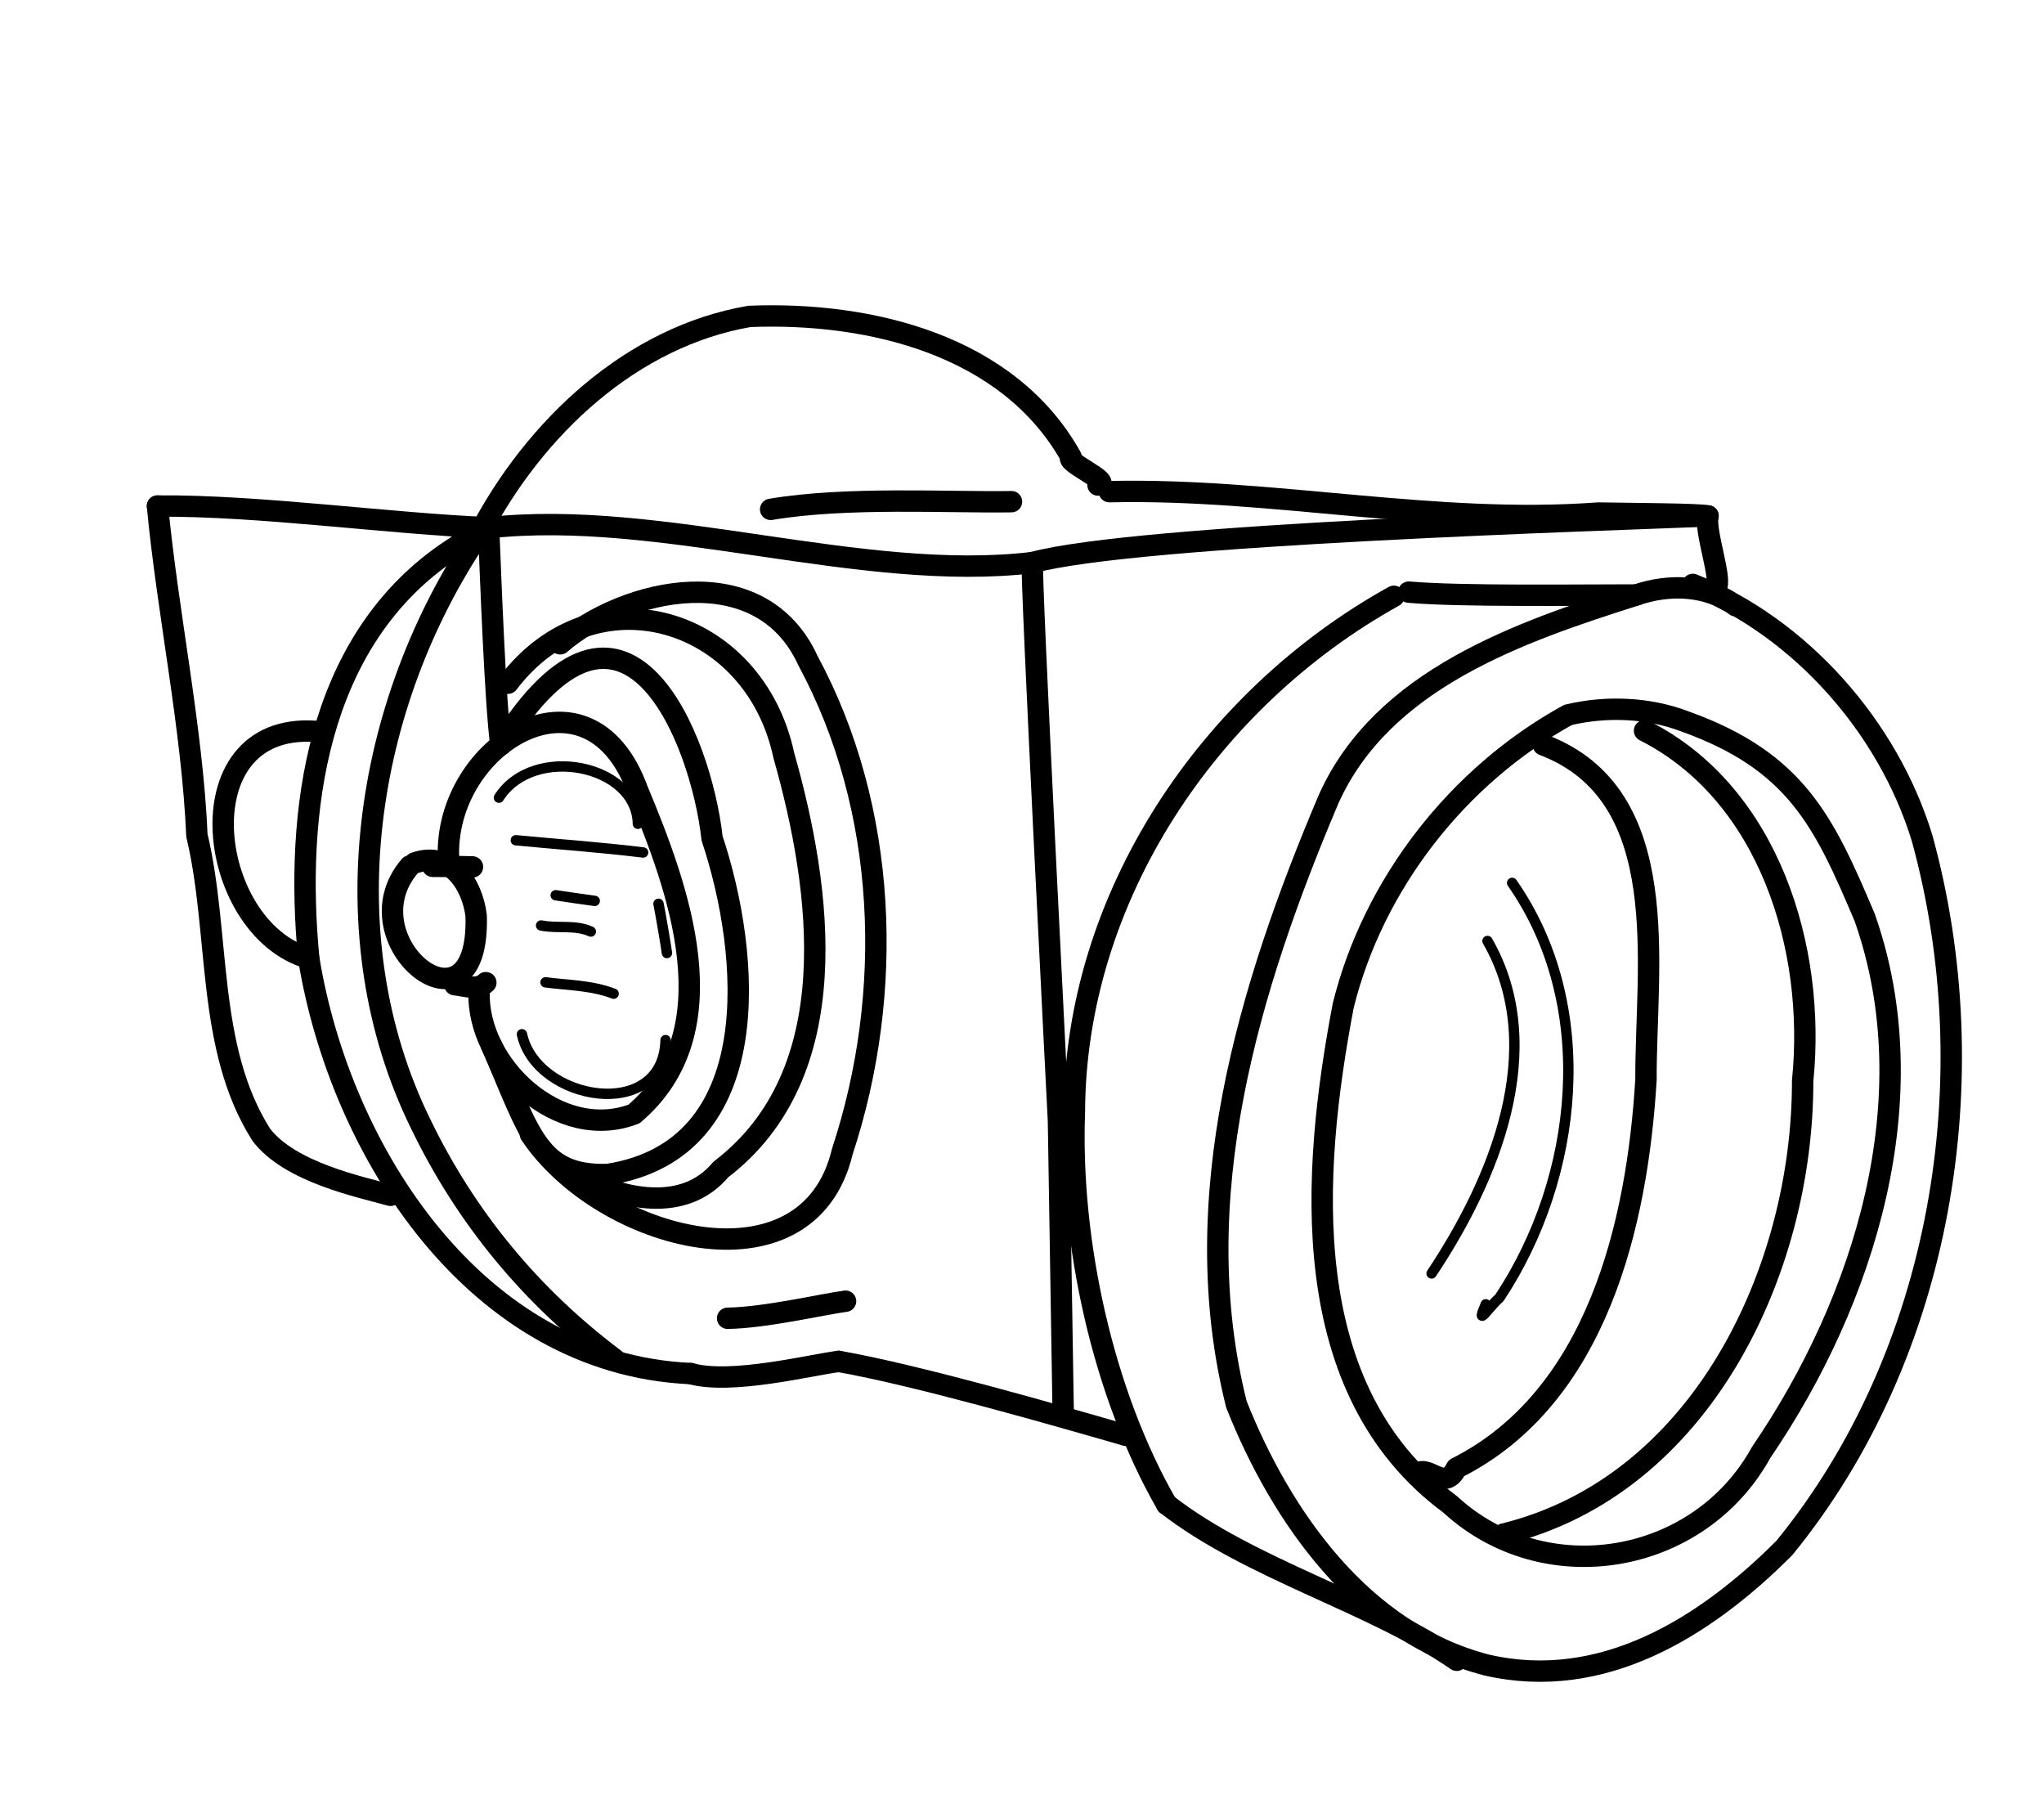 <?xml version="1.0" encoding="UTF-8" standalone="no"?>
<!-- Created by Ashley Blewer - This work is licensed under a Creative Commons Attribution 4.0 International License -->

<svg
   width="544"
   height="480"
   viewBox="0 0 143.933 127"
   version="1.1"
   id="svg2490"
   inkscape:version="1.2.2 (1:1.2.2+202212051552+b0a8486541)"
   sodipodi:docname="1954-vistavision-3.svg"
   xmlns:inkscape="http://www.inkscape.org/namespaces/inkscape"
   xmlns:sodipodi="http://sodipodi.sourceforge.net/DTD/sodipodi-0.dtd"
   xmlns="http://www.w3.org/2000/svg"
   xmlns:svg="http://www.w3.org/2000/svg">
  <sodipodi:namedview
     id="namedview2492"
     pagecolor="#ffffff"
     bordercolor="#666666"
     borderopacity="1.0"
     inkscape:pageshadow="2"
     inkscape:pageopacity="0.0"
     inkscape:pagecheckerboard="0"
     inkscape:document-units="mm"
     showgrid="false"
     units="px"
     inkscape:zoom="0.90583674"
     inkscape:cx="337.25724"
     inkscape:cy="255.56482"
     inkscape:window-width="1846"
     inkscape:window-height="1136"
     inkscape:window-x="0"
     inkscape:window-y="0"
     inkscape:window-maximized="1"
     inkscape:current-layer="g6395"
     inkscape:showpageshadow="2"
     inkscape:deskcolor="#d1d1d1" />
  <defs
     id="defs2487" />
  <g
     inkscape:label="Layer 1"
     inkscape:groupmode="layer"
     id="layer1">
    <g
       id="g4731"
       transform="matrix(0.33,0,0,0.329,-241.789,1.731)"
       style="stroke-width:2.687">
      <g
         id="g104528"
         transform="matrix(1,0,0,-1,0,792)"
         style="stroke-width:2.687">
        <g
           id="g104530"
           style="stroke-width:2.687" />
      </g>
      <g
         id="g104996"
         transform="matrix(1,0,0,-1,0,792)"
         style="stroke-width:2.687">
        <g
           id="g104998"
           style="stroke-width:2.687" />
      </g>
      <g
         id="g28852"
         transform="matrix(1.07,0,0,1.072,779.912,-443.137)">
        <g
           id="g6718"
           transform="matrix(1.118,0,0,1.118,-549.131,-491.629)">
          <g
             id="g6395"
             transform="matrix(0.534,0,0,0.534,441.937,415.269)">
            <g
               id="g10695"
               transform="matrix(2.731,0,0,2.731,-1139.1,-1519.92)">
              <g
                 id="g2867"
                 transform="matrix(1,0,0,-1,-79.523,770.004)">
                <path
                   d="m 522.582,-115.801 c 12.293,0.11 28.398,-2.16 40.5,-2.656"
                   style="fill:none;stroke:#000000;stroke-width:2.617;stroke-linecap:round;stroke-linejoin:round;stroke-miterlimit:10;stroke-dasharray:none;stroke-opacity:1"
                   id="path2869" />
              </g>
              <g
                 id="g2871"
                 transform="matrix(1,0,0,-1,-79.523,770.004)">
                <path
                   d="m 522.582,-115.801 c 1.211,-12.863 4.273,-27.347 4.82,-40.32 2.879,-12.09 1.094,-25.941 7.868,-36.645 3.523,-4.648 12.23,-6.414 15.808,-7.422"
                   style="fill:none;stroke:#000000;stroke-width:2.617;stroke-linecap:round;stroke-linejoin:round;stroke-miterlimit:10;stroke-dasharray:none;stroke-opacity:1"
                   id="path2873" />
              </g>
              <g
                 id="g2875"
                 transform="matrix(1,0,0,-1,-79.523,770.004)">
                <path
                   d="m 561.84,-119.375 c 6.922,13.363 18.875,24.348 33.152,26.793 14.66,0.586 31.656,-3.461 39.328,-17.203 -0.82,-0.637 5.164,-3.078 3.301,-3.442"
                   style="fill:none;stroke:#000000;stroke-width:2.617;stroke-linecap:round;stroke-linejoin:round;stroke-miterlimit:10;stroke-dasharray:none;stroke-opacity:1"
                   id="path2877" />
              </g>
              <g
                 id="g2879"
                 transform="matrix(1,0,0,-1,-79.523,770.004)">
                <path
                   d="m 639.008,-114.039 c 19.941,0.453 39.801,-4.102 59.82,-2.617 3.867,-0.074 12.469,-0.098 13.402,-0.36"
                   style="fill:none;stroke:#000000;stroke-width:2.617;stroke-linecap:round;stroke-linejoin:round;stroke-miterlimit:10;stroke-dasharray:none;stroke-opacity:1"
                   id="path2881" />
              </g>
              <g
                 id="g2883"
                 transform="matrix(1,0,0,-1,-79.523,770.004)">
                <path
                   d="m 712.23,-117.016 c -0.449,-1.843 1.825,-7.984 0.958,-8.832"
                   style="fill:none;stroke:#000000;stroke-width:2.617;stroke-linecap:round;stroke-linejoin:round;stroke-miterlimit:10;stroke-dasharray:none;stroke-opacity:1"
                   id="path2885" />
              </g>
              <g
                 id="g2887"
                 transform="matrix(1,0,0,-1,-79.523,770.004)">
                <path
                   d="m 710.375,-125.395 c 13.184,-5.3 23.918,-17.484 28.055,-31.105 8.019,-29.223 2.508,-63.133 -16.875,-86.879 -9.645,-9.676 -22.231,-17.59 -36.399,-14.316 -15.207,3.922 -25.117,18.086 -30.601,31.894 -6.328,25.156 1.48,51.012 11.277,74.133 6.598,14.703 23.363,20.449 37.629,24.98 3.969,1.376 8.691,1.262 12.164,-1.328"
                   style="fill:none;stroke:#000000;stroke-width:2.617;stroke-linecap:round;stroke-linejoin:round;stroke-miterlimit:10;stroke-dasharray:none;stroke-opacity:1"
                   id="path2889" />
              </g>
              <g
                 id="g2891"
                 transform="matrix(1,0,0,-1,-79.523,770.004)">
                <path
                   d="m 703.461,-126.688 c -6.664,0.008 -21.555,-0.214 -27.832,0.348"
                   style="fill:none;stroke:#000000;stroke-width:2.617;stroke-linecap:round;stroke-linejoin:round;stroke-miterlimit:10;stroke-dasharray:none;stroke-opacity:1"
                   id="path2893" />
              </g>
              <g
                 id="g2895"
                 transform="matrix(1,0,0,-1,-79.523,770.004)">
                <path
                   d="m 673.809,-126.848 c -22.637,-12.57 -39.004,-36.863 -39.079,-63.191 -0.582,-15.828 3.497,-34.438 11.293,-47.988"
                   style="fill:none;stroke:#000000;stroke-width:2.617;stroke-linecap:round;stroke-linejoin:round;stroke-miterlimit:10;stroke-dasharray:none;stroke-opacity:1"
                   id="path2897" />
              </g>
              <g
                 id="g2899"
                 transform="matrix(1,0,0,-1,-79.523,770.004)">
                <path
                   d="m 646.023,-238.027 c 10.247,-7.989 25.313,-12.028 35.477,-19.09"
                   style="fill:none;stroke:#000000;stroke-width:2.617;stroke-linecap:round;stroke-linejoin:round;stroke-miterlimit:10;stroke-dasharray:none;stroke-opacity:1"
                   id="path2901" />
              </g>
              <g
                 id="g2903"
                 transform="matrix(1,0,0,-1,-79.523,770.004)">
                <path
                   d="m 709.371,-142.156 c 13.684,-4.891 17.074,-12.348 22.016,-23.992 7.777,-22.051 0.047,-46.883 -12.649,-65.512 -7.625,-13.86 -26.504,-17.035 -38.062,-6.352 -18.922,13.973 -16.965,40.551 -13.059,61.067 3.711,14.953 14.063,28.179 27.496,35.574 4.645,1.105 9.782,0.918 14.258,-0.785"
                   style="fill:none;stroke:#000000;stroke-width:2.617;stroke-linecap:round;stroke-linejoin:round;stroke-miterlimit:10;stroke-dasharray:none;stroke-opacity:1"
                   id="path2905" />
              </g>
              <g
                 id="g2907"
                 transform="matrix(1,0,0,-1,-79.523,770.004)">
                <path
                   d="m 704.469,-143.305 c 15.246,-7.722 20.992,-26.668 19.34,-42.859 0.035,-23.246 -12.418,-49.59 -36.571,-55.496"
                   style="fill:none;stroke:#000000;stroke-width:2.617;stroke-linecap:round;stroke-linejoin:round;stroke-miterlimit:10;stroke-dasharray:none;stroke-opacity:1"
                   id="path2909" />
              </g>
              <g
                 id="g2911"
                 transform="matrix(1,0,0,-1,-79.523,770.004)">
                <path
                   d="m 692.086,-145.043 c 16.172,-6.137 12.5,-27.051 12.559,-40.984 -1.063,-17.676 -5.993,-38.911 -23.184,-47.559 -1.469,-2.941 -3.273,0.328 -4.777,-0.617"
                   style="fill:none;stroke:#000000;stroke-width:2.617;stroke-linecap:round;stroke-linejoin:round;stroke-miterlimit:10;stroke-dasharray:none;stroke-opacity:1"
                   id="path2913" />
              </g>
              <g
                 id="g2915"
                 transform="matrix(1,0,0,-1,-79.523,770.004)">
                <path
                   d="m 563.082,-118.457 c 21.043,2.332 45.547,-6.742 66.52,-4.266 l -0.309,-0.281"
                   style="fill:none;stroke:#000000;stroke-width:2.617;stroke-linecap:round;stroke-linejoin:round;stroke-miterlimit:10;stroke-dasharray:none;stroke-opacity:1"
                   id="path2917" />
              </g>
              <g
                 id="g2919"
                 transform="matrix(1,0,0,-1,-79.523,770.004)">
                <path
                   d="m 629.602,-122.723 c 12.71,3.481 70.566,5.203 82.628,5.707"
                   style="fill:none;stroke:#000000;stroke-width:2.617;stroke-linecap:round;stroke-linejoin:round;stroke-miterlimit:10;stroke-dasharray:none;stroke-opacity:1"
                   id="path2921" />
              </g>
              <g
                 id="g2923"
                 transform="matrix(1,0,0,-1,-79.523,770.004)">
                <path
                   d="m 629.602,-122.723 c -0.309,-0.281 3.183,-68.339 3.183,-68.339 l 0.582,-36.102"
                   style="fill:none;stroke:#000000;stroke-width:2.617;stroke-linecap:round;stroke-linejoin:round;stroke-miterlimit:10;stroke-dasharray:none;stroke-opacity:1"
                   id="path2925" />
              </g>
              <g
                 id="g2927"
                 transform="matrix(1,0,0,-1,-79.523,770.004)">
                <path
                   d="m 563.082,-118.457 c 0.223,-5.43 0.816,-21.656 1.5,-26.574"
                   style="fill:none;stroke:#000000;stroke-width:2.617;stroke-linecap:round;stroke-linejoin:round;stroke-miterlimit:10;stroke-dasharray:none;stroke-opacity:1"
                   id="path2929" />
              </g>
              <g
                 id="g2931"
                 transform="matrix(1,0,0,-1,-79.523,770.004)">
                <path
                   d="m 561.84,-119.375 c -14.024,-20.789 -18.328,-49.063 -7.09,-72.023 5.555,-11.524 13.551,-21.196 23.719,-28.829"
                   style="fill:none;stroke:#000000;stroke-width:2.617;stroke-linecap:round;stroke-linejoin:round;stroke-miterlimit:10;stroke-dasharray:none;stroke-opacity:1"
                   id="path2933" />
              </g>
              <g
                 id="g2935"
                 transform="matrix(1,0,0,-1,-79.523,770.004)">
                <path
                   d="m 587.785,-222.012 c -26.238,1.168 -42.859,27.184 -46.707,50.844 -1.699,17.836 0.895,38.457 16.723,49.531 1.703,1.145 3.41,2.309 5.281,3.18"
                   style="fill:none;stroke:#000000;stroke-width:2.617;stroke-linecap:round;stroke-linejoin:round;stroke-miterlimit:10;stroke-dasharray:none;stroke-opacity:1"
                   id="path2937" />
              </g>
              <g
                 id="g2939"
                 transform="matrix(1,0,0,-1,-79.523,770.004)">
                <path
                   d="m 542.711,-143.461 c -17.301,2.027 -14.395,-24.012 -1.633,-27.707"
                   style="fill:none;stroke:#000000;stroke-width:2.617;stroke-linecap:round;stroke-linejoin:round;stroke-miterlimit:10;stroke-dasharray:none;stroke-opacity:1"
                   id="path2941" />
              </g>
              <g
                 id="g2943"
                 transform="matrix(1,0,0,-1,-79.523,770.004)">
                <path
                   d="m 587.785,-222.012 c 4.949,-1.394 14.59,1.039 18.121,1.489"
                   style="fill:none;stroke:#000000;stroke-width:2.617;stroke-linecap:round;stroke-linejoin:round;stroke-miterlimit:10;stroke-dasharray:none;stroke-opacity:1"
                   id="path2945" />
              </g>
              <g
                 id="g2947"
                 transform="matrix(1,0,0,-1,-79.523,770.004)">
                <path
                   d="m 605.906,-220.523 c 9.621,-1.68 27.418,-6.821 35.16,-9.059"
                   style="fill:none;stroke:#000000;stroke-width:2.617;stroke-linecap:round;stroke-linejoin:round;stroke-miterlimit:10;stroke-dasharray:none;stroke-opacity:1"
                   id="path2949" />
              </g>
              <g
                 id="g2951"
                 transform="matrix(1,0,0,-1,-79.523,770.004)">
                <path
                   d="m 553.453,-159.867 c -7.859,-9.203 8.594,-22.301 8.106,-6.113 -0.434,3.796 -3.141,8.054 -7.524,6.48"
                   style="fill:none;stroke:#000000;stroke-width:2.617;stroke-linecap:round;stroke-linejoin:round;stroke-miterlimit:10;stroke-dasharray:none;stroke-opacity:1"
                   id="path2953" />
              </g>
              <g
                 id="g2955"
                 transform="matrix(1,0,0,-1,-79.523,770.004)">
                <path
                   d="m 556.242,-159.91 c 0.906,0.012 4.153,-0.035 4.867,-0.07"
                   style="fill:none;stroke:#000000;stroke-width:2.617;stroke-linecap:round;stroke-linejoin:round;stroke-miterlimit:10;stroke-dasharray:none;stroke-opacity:1"
                   id="path2957" />
              </g>
              <g
                 id="g2959"
                 transform="matrix(1,0,0,-1,-79.523,770.004)">
                <path
                   d="m 558.945,-174.406 c 1.157,-0.102 2.793,-0.754 3.797,0.254"
                   style="fill:none;stroke:#000000;stroke-width:2.617;stroke-linecap:round;stroke-linejoin:round;stroke-miterlimit:10;stroke-dasharray:none;stroke-opacity:1"
                   id="path2961" />
              </g>
              <g
                 id="g2963"
                 transform="matrix(1,0,0,-1,-79.523,770.004)">
                <path
                   d="m 558.176,-158.914 c -0.586,13.902 17.136,24.812 23.117,8.355 5.023,-12.062 11.5,-29.503 -0.422,-39.671 -9.172,-3.536 -19.25,5.953 -18.953,14.957"
                   style="fill:none;stroke:#000000;stroke-width:2.617;stroke-linecap:round;stroke-linejoin:round;stroke-miterlimit:10;stroke-dasharray:none;stroke-opacity:1"
                   id="path2965" />
              </g>
              <g
                 id="g2967"
                 transform="matrix(1,0,0,-1,-79.523,770.004)">
                <path
                   d="m 564.582,-145.031 c 15.195,24.418 24.516,0.617 25.832,-11.442 4.723,-14.172 6.836,-38.121 -12.769,-41.164 -8.575,-0.238 -9.457,4.938 -14.215,15.801"
                   style="fill:none;stroke:#000000;stroke-width:2.617;stroke-linecap:round;stroke-linejoin:round;stroke-miterlimit:10;stroke-dasharray:none;stroke-opacity:1"
                   id="path2969" />
              </g>
              <g
                 id="g2971"
                 transform="matrix(1,0,0,-1,-79.523,770.004)">
                <path
                   d="m 565.449,-137.492 c 10.578,13.988 30.125,8.16 33.739,-8.828 4.644,-16.383 7.765,-38.914 -7.704,-50.711 -4.496,-5.395 -12.125,-3.645 -17.484,-0.797"
                   style="fill:none;stroke:#000000;stroke-width:2.617;stroke-linecap:round;stroke-linejoin:round;stroke-miterlimit:10;stroke-dasharray:none;stroke-opacity:1"
                   id="path2973" />
              </g>
              <g
                 id="g2975"
                 transform="matrix(1,0,0,-1,-79.523,770.004)">
                <path
                   d="m 568.188,-192.699 c 8.769,-13.117 33.968,-19.813 38.156,-2.133 6.39,19.387 5.582,41.949 -4.188,60.078 -5.793,12.723 -22.359,8.945 -30.316,2.086"
                   style="fill:none;stroke:#000000;stroke-width:2.617;stroke-linecap:round;stroke-linejoin:round;stroke-miterlimit:10;stroke-dasharray:none;stroke-opacity:1"
                   id="path2977" />
              </g>
              <g
                 id="g2979"
                 transform="matrix(1,0,0,-1,-79.523,770.004)">
                <path
                   d="m 592.316,-215.242 c 4.586,0.07 11.465,1.687 14.426,2.09"
                   style="fill:none;stroke:#000000;stroke-width:2.617;stroke-linecap:round;stroke-linejoin:round;stroke-miterlimit:10;stroke-dasharray:none;stroke-opacity:1"
                   id="path2981" />
              </g>
              <g
                 id="g2983"
                 transform="matrix(1,0,0,-1,-79.523,770.004)">
                <path
                   d="m 597.578,-116.207 c 9.289,1.574 21.801,0.816 29.461,0.941"
                   style="fill:none;stroke:#000000;stroke-width:2.617;stroke-linecap:round;stroke-linejoin:round;stroke-miterlimit:10;stroke-dasharray:none;stroke-opacity:1"
                   id="path2985" />
              </g>
              <g
                 id="g2987"
                 transform="matrix(1,0,0,-1,-79.523,770.004)">
                <path
                   d="m 688.273,-161.938 c 10.485,-15.023 8.196,-36.074 -1.546,-50.796 -1.399,-1.239 -2.957,-3.805 -1.68,-0.797"
                   style="fill:none;stroke:#000000;stroke-width:1.269;stroke-linecap:round;stroke-linejoin:round;stroke-miterlimit:10;stroke-dasharray:none;stroke-opacity:1"
                   id="path2989" />
              </g>
              <g
                 id="g2991"
                 transform="matrix(1,0,0,-1,-79.523,770.004)">
                <path
                   d="m 685.262,-169.051 c 7.562,-13.207 0.722,-29.363 -6.84,-40.707"
                   style="fill:none;stroke:#000000;stroke-width:1.269;stroke-linecap:round;stroke-linejoin:round;stroke-miterlimit:10;stroke-dasharray:none;stroke-opacity:1"
                   id="path2993" />
              </g>
              <g
                 id="g2995"
                 transform="matrix(1,0,0,-1,-79.523,770.004)">
                <path
                   d="m 564.34,-151.504 c 4.222,6.609 16.871,4.066 17,-3.199"
                   style="fill:none;stroke:#000000;stroke-width:1.269;stroke-linecap:round;stroke-linejoin:round;stroke-miterlimit:10;stroke-dasharray:none;stroke-opacity:1"
                   id="path2997" />
              </g>
              <g
                 id="g2999"
                 transform="matrix(1,0,0,-1,-79.523,770.004)">
                <path
                   d="m 566.41,-156.719 c 5.184,-0.496 10.391,-0.855 15.57,-1.496"
                   style="fill:none;stroke:#000000;stroke-width:1.269;stroke-linecap:round;stroke-linejoin:round;stroke-miterlimit:10;stroke-dasharray:none;stroke-opacity:1"
                   id="path3001" />
              </g>
              <g
                 id="g3003"
                 transform="matrix(1,0,0,-1,-79.523,770.004)">
                <path
                   d="m 571.289,-163.449 c 0.75,-0.125 3.934,-0.582 4.773,-0.692"
                   style="fill:none;stroke:#000000;stroke-width:1.269;stroke-linecap:round;stroke-linejoin:round;stroke-miterlimit:10;stroke-dasharray:none;stroke-opacity:1"
                   id="path3005" />
              </g>
              <g
                 id="g3007"
                 transform="matrix(1,0,0,-1,-79.523,770.004)">
                <path
                   d="m 569.5,-167.152 c 2,-0.407 4.168,0.129 6.086,-0.743"
                   style="fill:none;stroke:#000000;stroke-width:1.269;stroke-linecap:round;stroke-linejoin:round;stroke-miterlimit:10;stroke-dasharray:none;stroke-opacity:1"
                   id="path3009" />
              </g>
              <g
                 id="g3011"
                 transform="matrix(1,0,0,-1,-79.523,770.004)">
                <path
                   d="m 570.043,-174.113 c 2.785,-0.364 5.68,-0.356 8.332,-1.391"
                   style="fill:none;stroke:#000000;stroke-width:1.269;stroke-linecap:round;stroke-linejoin:round;stroke-miterlimit:10;stroke-dasharray:none;stroke-opacity:1"
                   id="path3013" />
              </g>
              <g
                 id="g3015"
                 transform="matrix(1,0,0,-1,-79.523,770.004)">
                <path
                   d="m 567.16,-180.469 c 1.766,-8.226 17.32,-10.843 17.567,-0.719"
                   style="fill:none;stroke:#000000;stroke-width:1.269;stroke-linecap:round;stroke-linejoin:round;stroke-miterlimit:10;stroke-dasharray:none;stroke-opacity:1"
                   id="path3017" />
              </g>
              <g
                 id="g3019"
                 transform="matrix(1,0,0,-1,-79.523,770.004)">
                <path
                   d="m 583.863,-164.496 c 0.219,-1.043 0.907,-5.063 1.032,-6.031"
                   style="fill:none;stroke:#000000;stroke-width:1.269;stroke-linecap:round;stroke-linejoin:round;stroke-miterlimit:10;stroke-dasharray:none;stroke-opacity:1"
                   id="path3021" />
              </g>
            </g>
          </g>
        </g>
      </g>
    </g>
  </g>
</svg>
